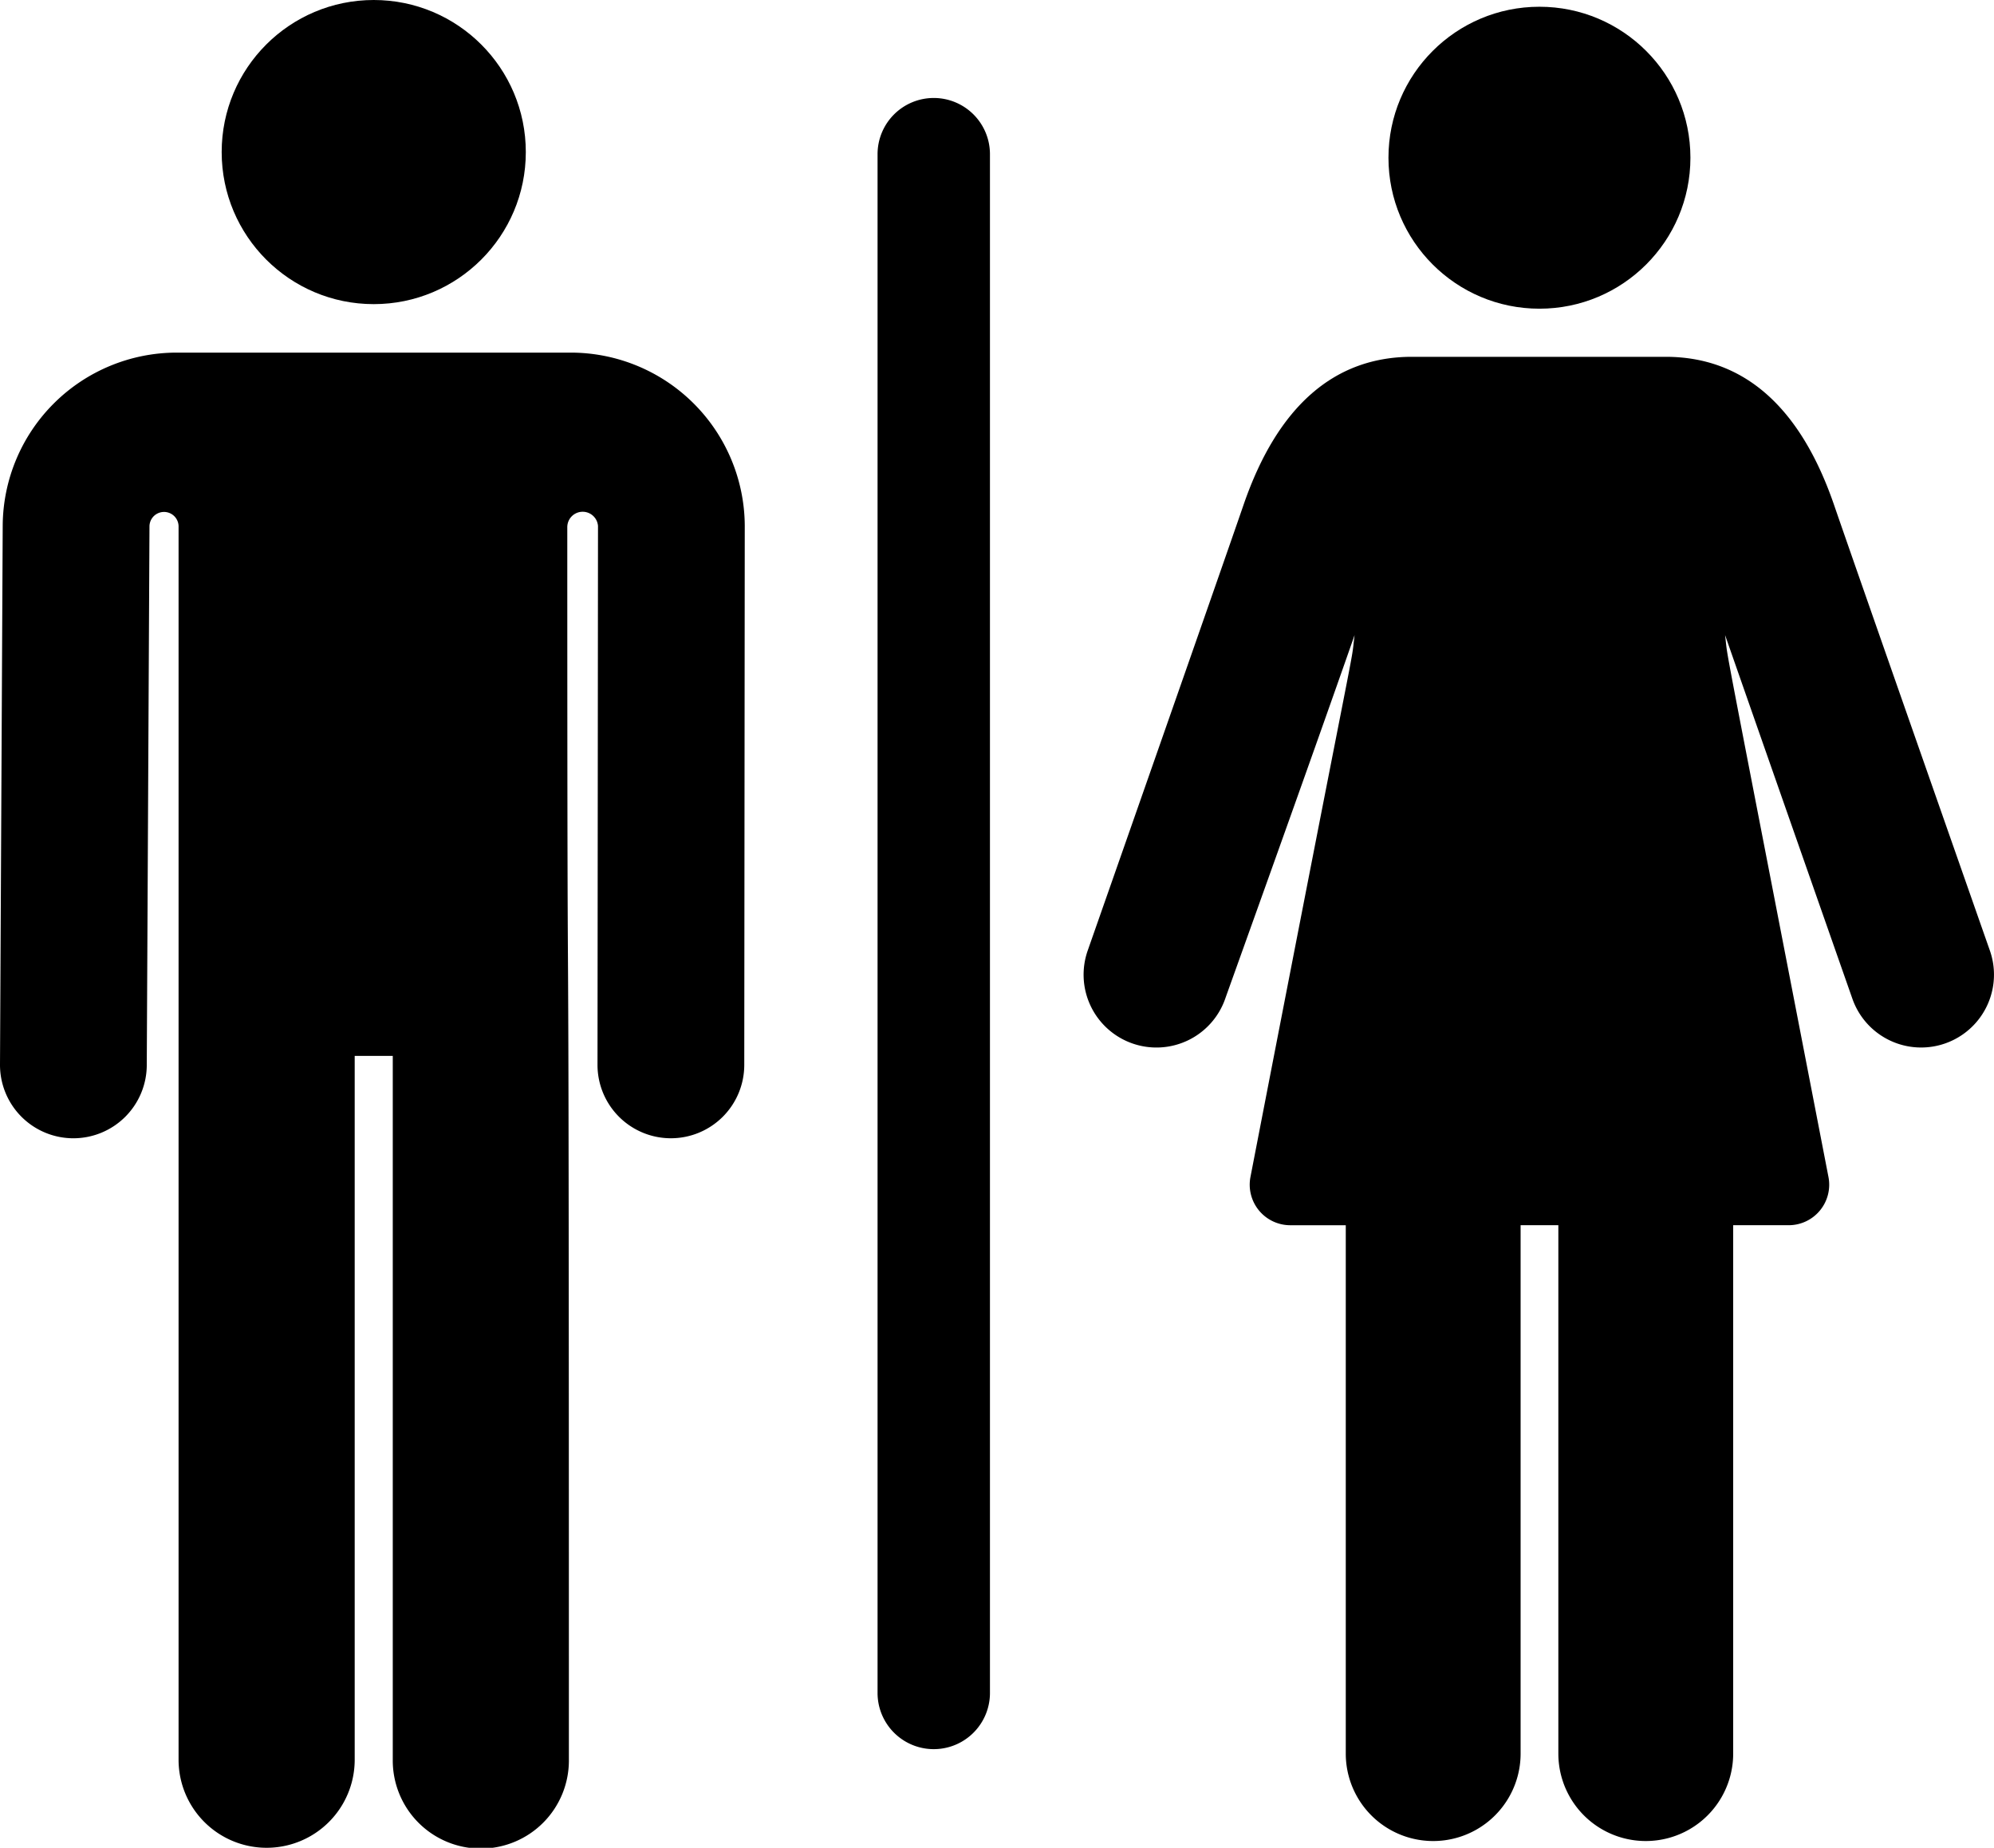 <svg xmlns="http://www.w3.org/2000/svg" width="281" height="260.401" viewBox="0 0 281 260.401">
  <g id="toilet" transform="translate(0 -18.766)">
    <g id="Group_70" data-name="Group 70" transform="translate(0 68.459)">
      <g id="Group_69" data-name="Group 69">
        <path id="Path_9537" data-name="Path 9537" d="M80.483,109.31H24.855A24.526,24.526,0,0,0,.382,133.66L0,209.635a10.342,10.342,0,0,0,10.289,10.394h.054a10.342,10.342,0,0,0,10.34-10.289l.382-75.975v-.026a2.051,2.051,0,0,1,4.1.024l0,173.845a12.41,12.41,0,0,0,24.82,0V208.416H55.35v99.192a12.41,12.41,0,1,0,24.819,0c0-164.041-.22-70.231-.225-173.694a2.167,2.167,0,0,1,4.328-.171h0l-.07,75.933a10.342,10.342,0,0,0,10.332,10.351h.01A10.342,10.342,0,0,0,104.884,209.7l.07-75.975c0-.021,0-.041,0-.063A24.526,24.526,0,0,0,80.483,109.31Z" transform="translate(0 -109.31)"/>
      </g>
    </g>
    <g id="Group_72" data-name="Group 72" transform="translate(31.239 18.766)">
      <g id="Group_71" data-name="Group 71" transform="translate(0 0)">
        <circle id="Ellipse_59" data-name="Ellipse 59" cx="21.43" cy="21.43" r="21.43"/>
      </g>
    </g>
    <g id="Group_74" data-name="Group 74" transform="translate(152.699 69.05)">
      <g id="Group_73" data-name="Group 73">
        <path id="Path_9538" data-name="Path 9538" d="M405.947,194.062c-.19-.541-19-54.179-21.954-62.789-4.763-13.86-12.749-20.887-23.736-20.887H324.5c-10.988,0-18.974,7.028-23.736,20.887-2.959,8.61-21.764,62.249-21.954,62.789a10.266,10.266,0,0,0,19.376,6.794c.607-1.731,11.921-33.167,18.233-51.254-.661,5.4,1.243-5.806-14.674,76.372a5.714,5.714,0,0,0,5.6,6.794h7.833v74.464a12.319,12.319,0,0,0,24.638,0V232.766h5.319v74.465a12.319,12.319,0,1,0,24.638,0V232.766H377.6a5.707,5.707,0,0,0,5.6-6.794C367.431,144.543,369.169,154,368.631,149.6c6.363,18.227,17.344,49.55,17.942,51.254a10.265,10.265,0,1,0,19.374-6.793Z" transform="translate(-278.227 -110.386)"/>
      </g>
    </g>
    <g id="Group_76" data-name="Group 76" transform="translate(195.666 19.717)">
      <g id="Group_75" data-name="Group 75" transform="translate(0 0)">
        <circle id="Ellipse_60" data-name="Ellipse 60" cx="21.276" cy="21.276" r="21.276"/>
      </g>
    </g>
    <g id="Group_78" data-name="Group 78" transform="translate(123.668 32.574)">
      <g id="Group_77" data-name="Group 77">
        <path id="Path_9539" data-name="Path 9539" d="M233.251,43.925a7.92,7.92,0,0,0-7.92,7.92V268.786a7.92,7.92,0,0,0,15.839,0V51.845A7.92,7.92,0,0,0,233.251,43.925Z" transform="translate(-225.331 -43.925)"/>
      </g>
    </g>
  </g>
</svg>
